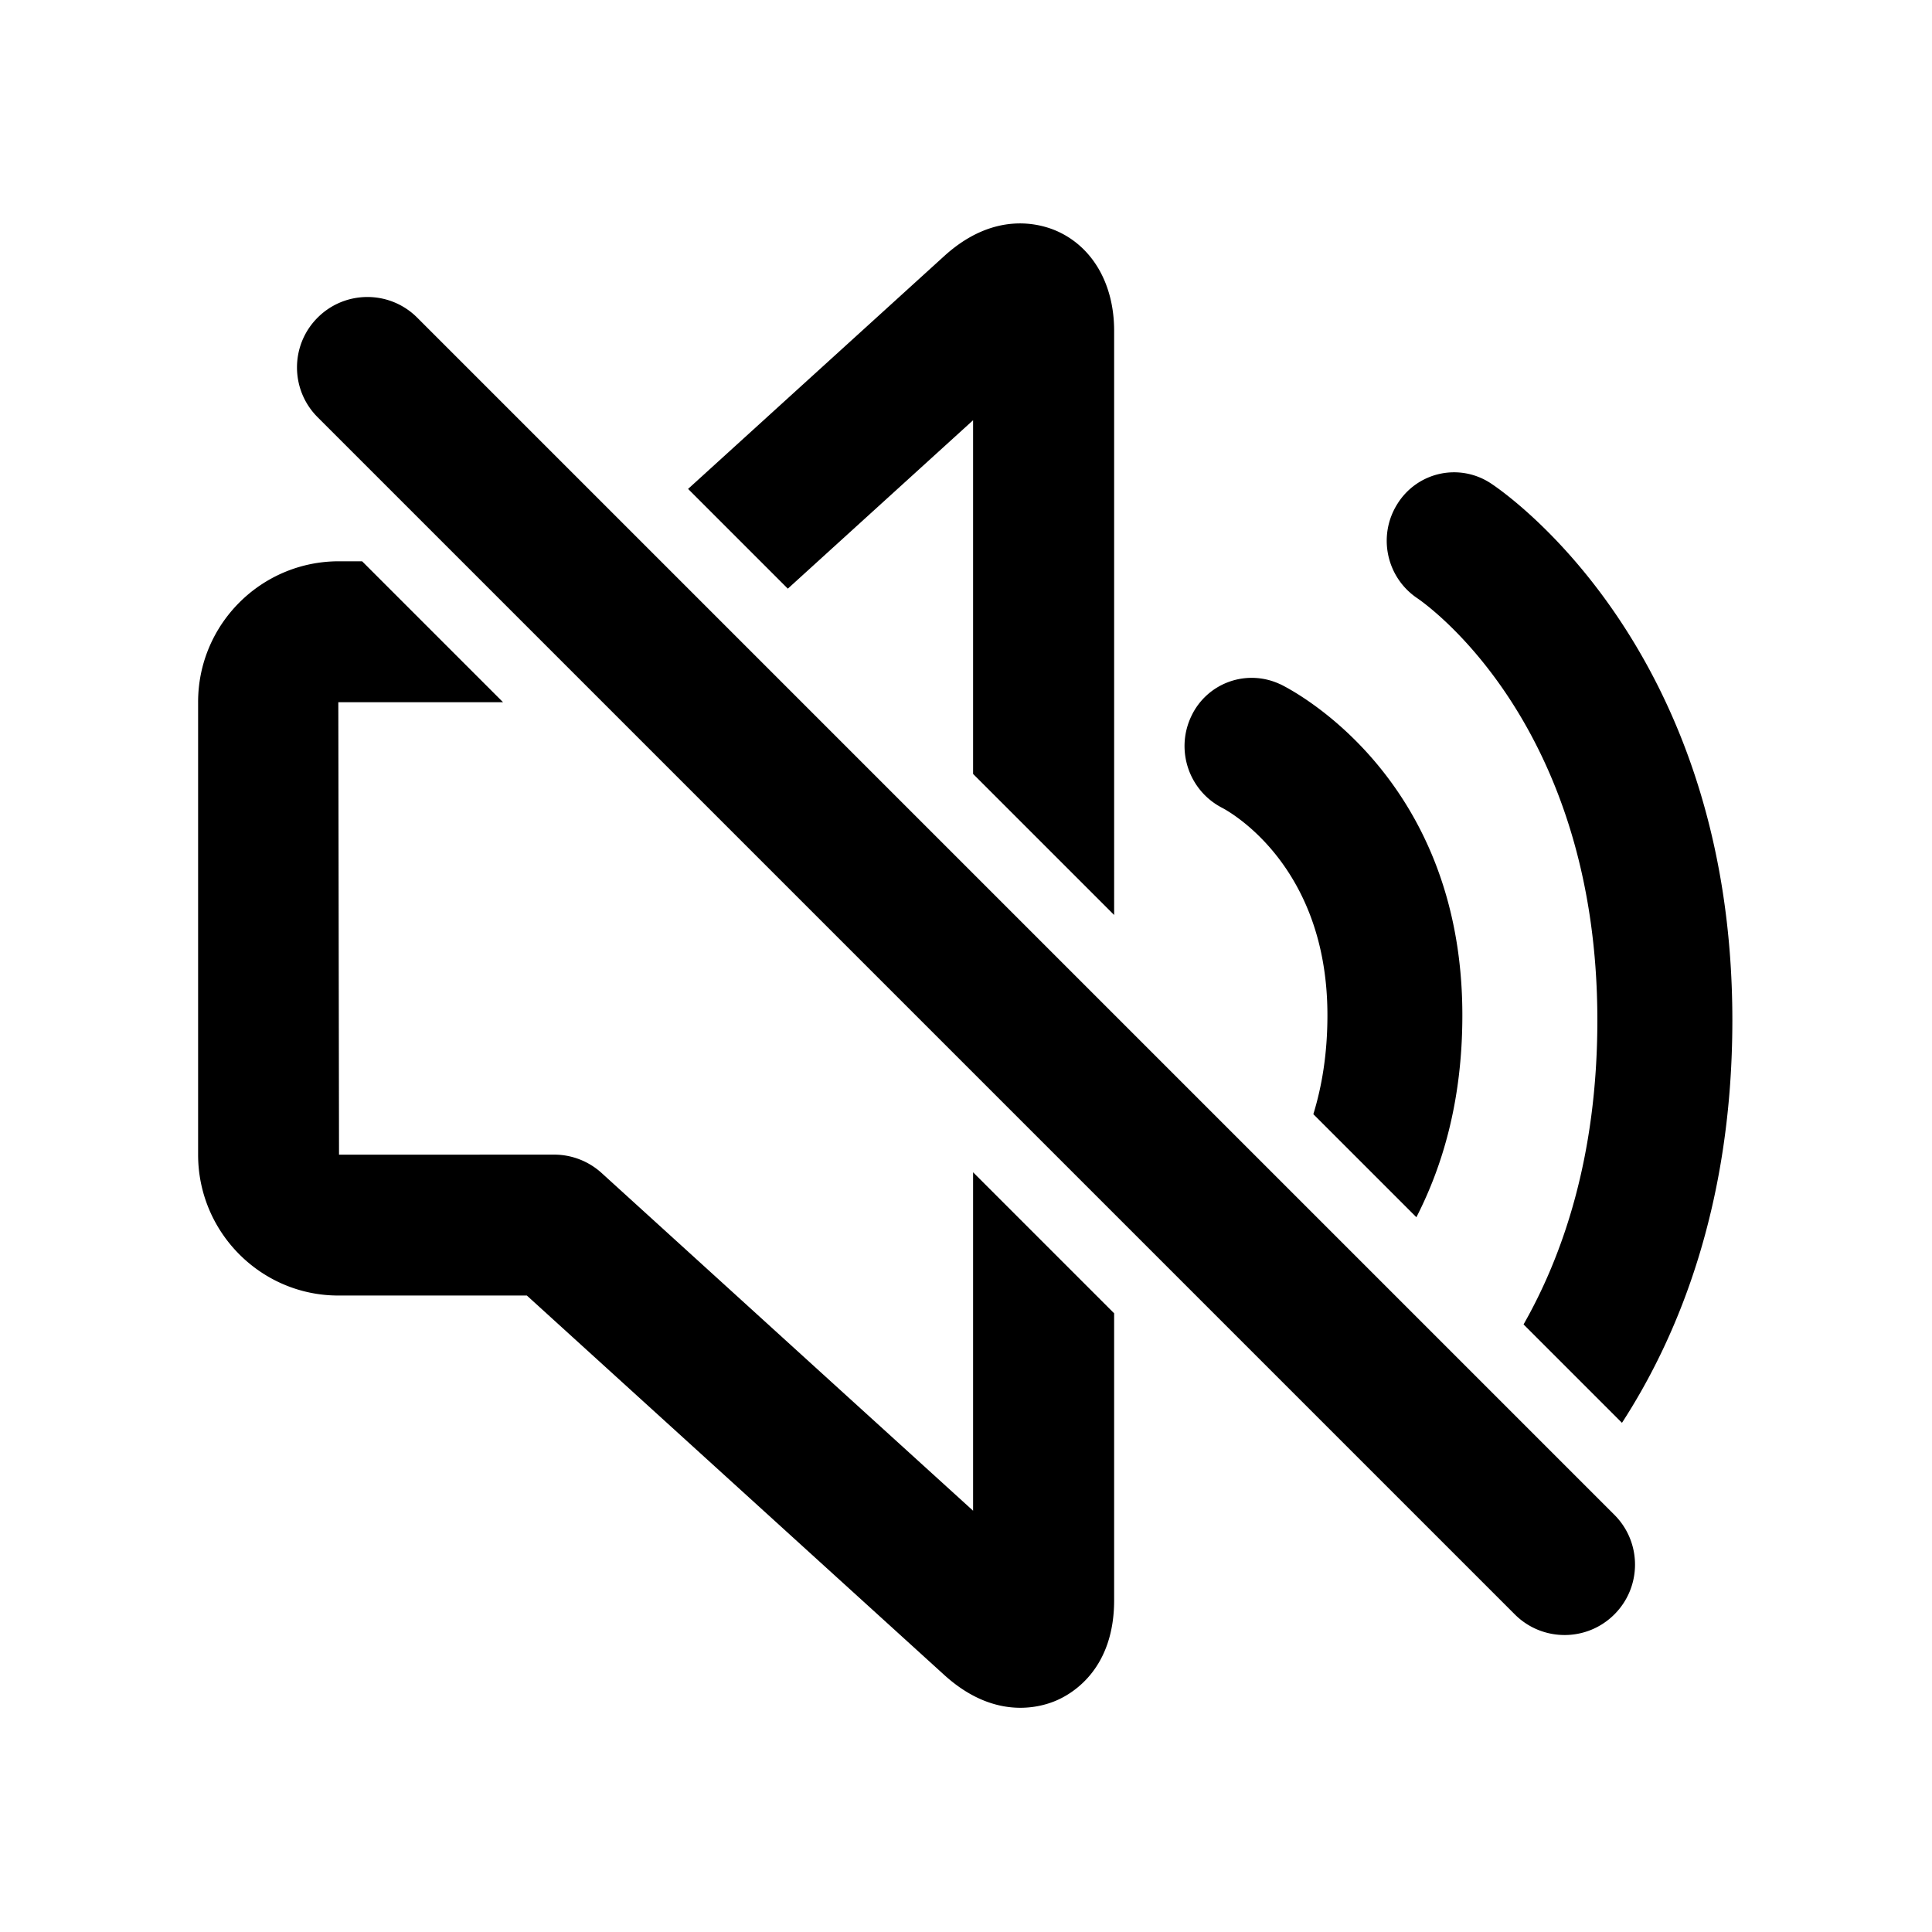 <?xml version="1.0" standalone="no"?><!DOCTYPE svg PUBLIC "-//W3C//DTD SVG 1.1//EN" "http://www.w3.org/Graphics/SVG/1.1/DTD/svg11.dtd"><svg t="1706756199538" class="icon" viewBox="0 0 1024 1024" version="1.1" xmlns="http://www.w3.org/2000/svg" p-id="2148" xmlns:xlink="http://www.w3.org/1999/xlink" width="48" height="48"><path d="M515.756 621.32v179.391L441.1 732.859 318.837 621.685a37.46 37.46 0 0 0-25.169-9.714l-113.981 0.036-0.369-239.826h87.299l-74.687-74.687h-12.612c-41.107 0.164-74.341 33.553-74.318 74.651v239.862c0 41.171 33.348 74.651 74.318 74.651h99.929L441.1 833.808l59.382 53.965c14.977 13.596 29.165 17.387 40.332 17.387 8.621 0 15.496-2.26 19.455-4.028 9.113-4.028 30.245-17.241 30.245-52.981V696.08l-74.758-74.76zM846.634 540.729c0 72.792-18.663 125.298-39.116 161.239l52.156 52.161c29.753-45.873 58.512-115.439 58.512-213.436 0-199.056-123.02-281.288-128.283-284.678a35.316 35.316 0 0 0-26.859-4.848 35.397 35.397 0 0 0-22.289 15.747c-10.689 16.749-6.087 38.984 10.384 50.119 3.845 2.605 95.495 66.011 95.495 223.696z" fill="#000000" p-id="2149"></path><path d="M647.697 428.133c2.278 1.185 55.865 29.416 55.865 109.935 0 20.759-3.012 38-7.463 52.47l54.616 54.621c13.733-26.828 24.363-61.51 24.363-107.055 0-127.905-92.616-173.577-96.534-175.472v0.036a35.383 35.383 0 0 0-27.128-1.294 35.349 35.349 0 0 0-20.039 18.316c-8.475 17.916-1.267 39.312 16.32 48.443zM417.558 312.002l23.511-21.378 74.687-67.889V410.2l74.76 74.76V175.313c0-24.695-11.35-44.415-30.359-52.853-9.145-4.028-33.275-10.789-59.747 13.304l-59.309 53.91-76.405 69.456 52.862 52.872zM829.266 866.596c-9.55 0-19.1-3.645-26.39-10.935l-634.53-634.53c-14.58-14.58-14.58-38.2 0-52.78 14.58-14.58 38.2-14.58 52.78 0l634.53 634.529c14.58 14.58 14.58 38.2 0 52.78-7.29 7.291-16.84 10.936-26.39 10.936z" fill="#000000" p-id="2150"></path></svg>